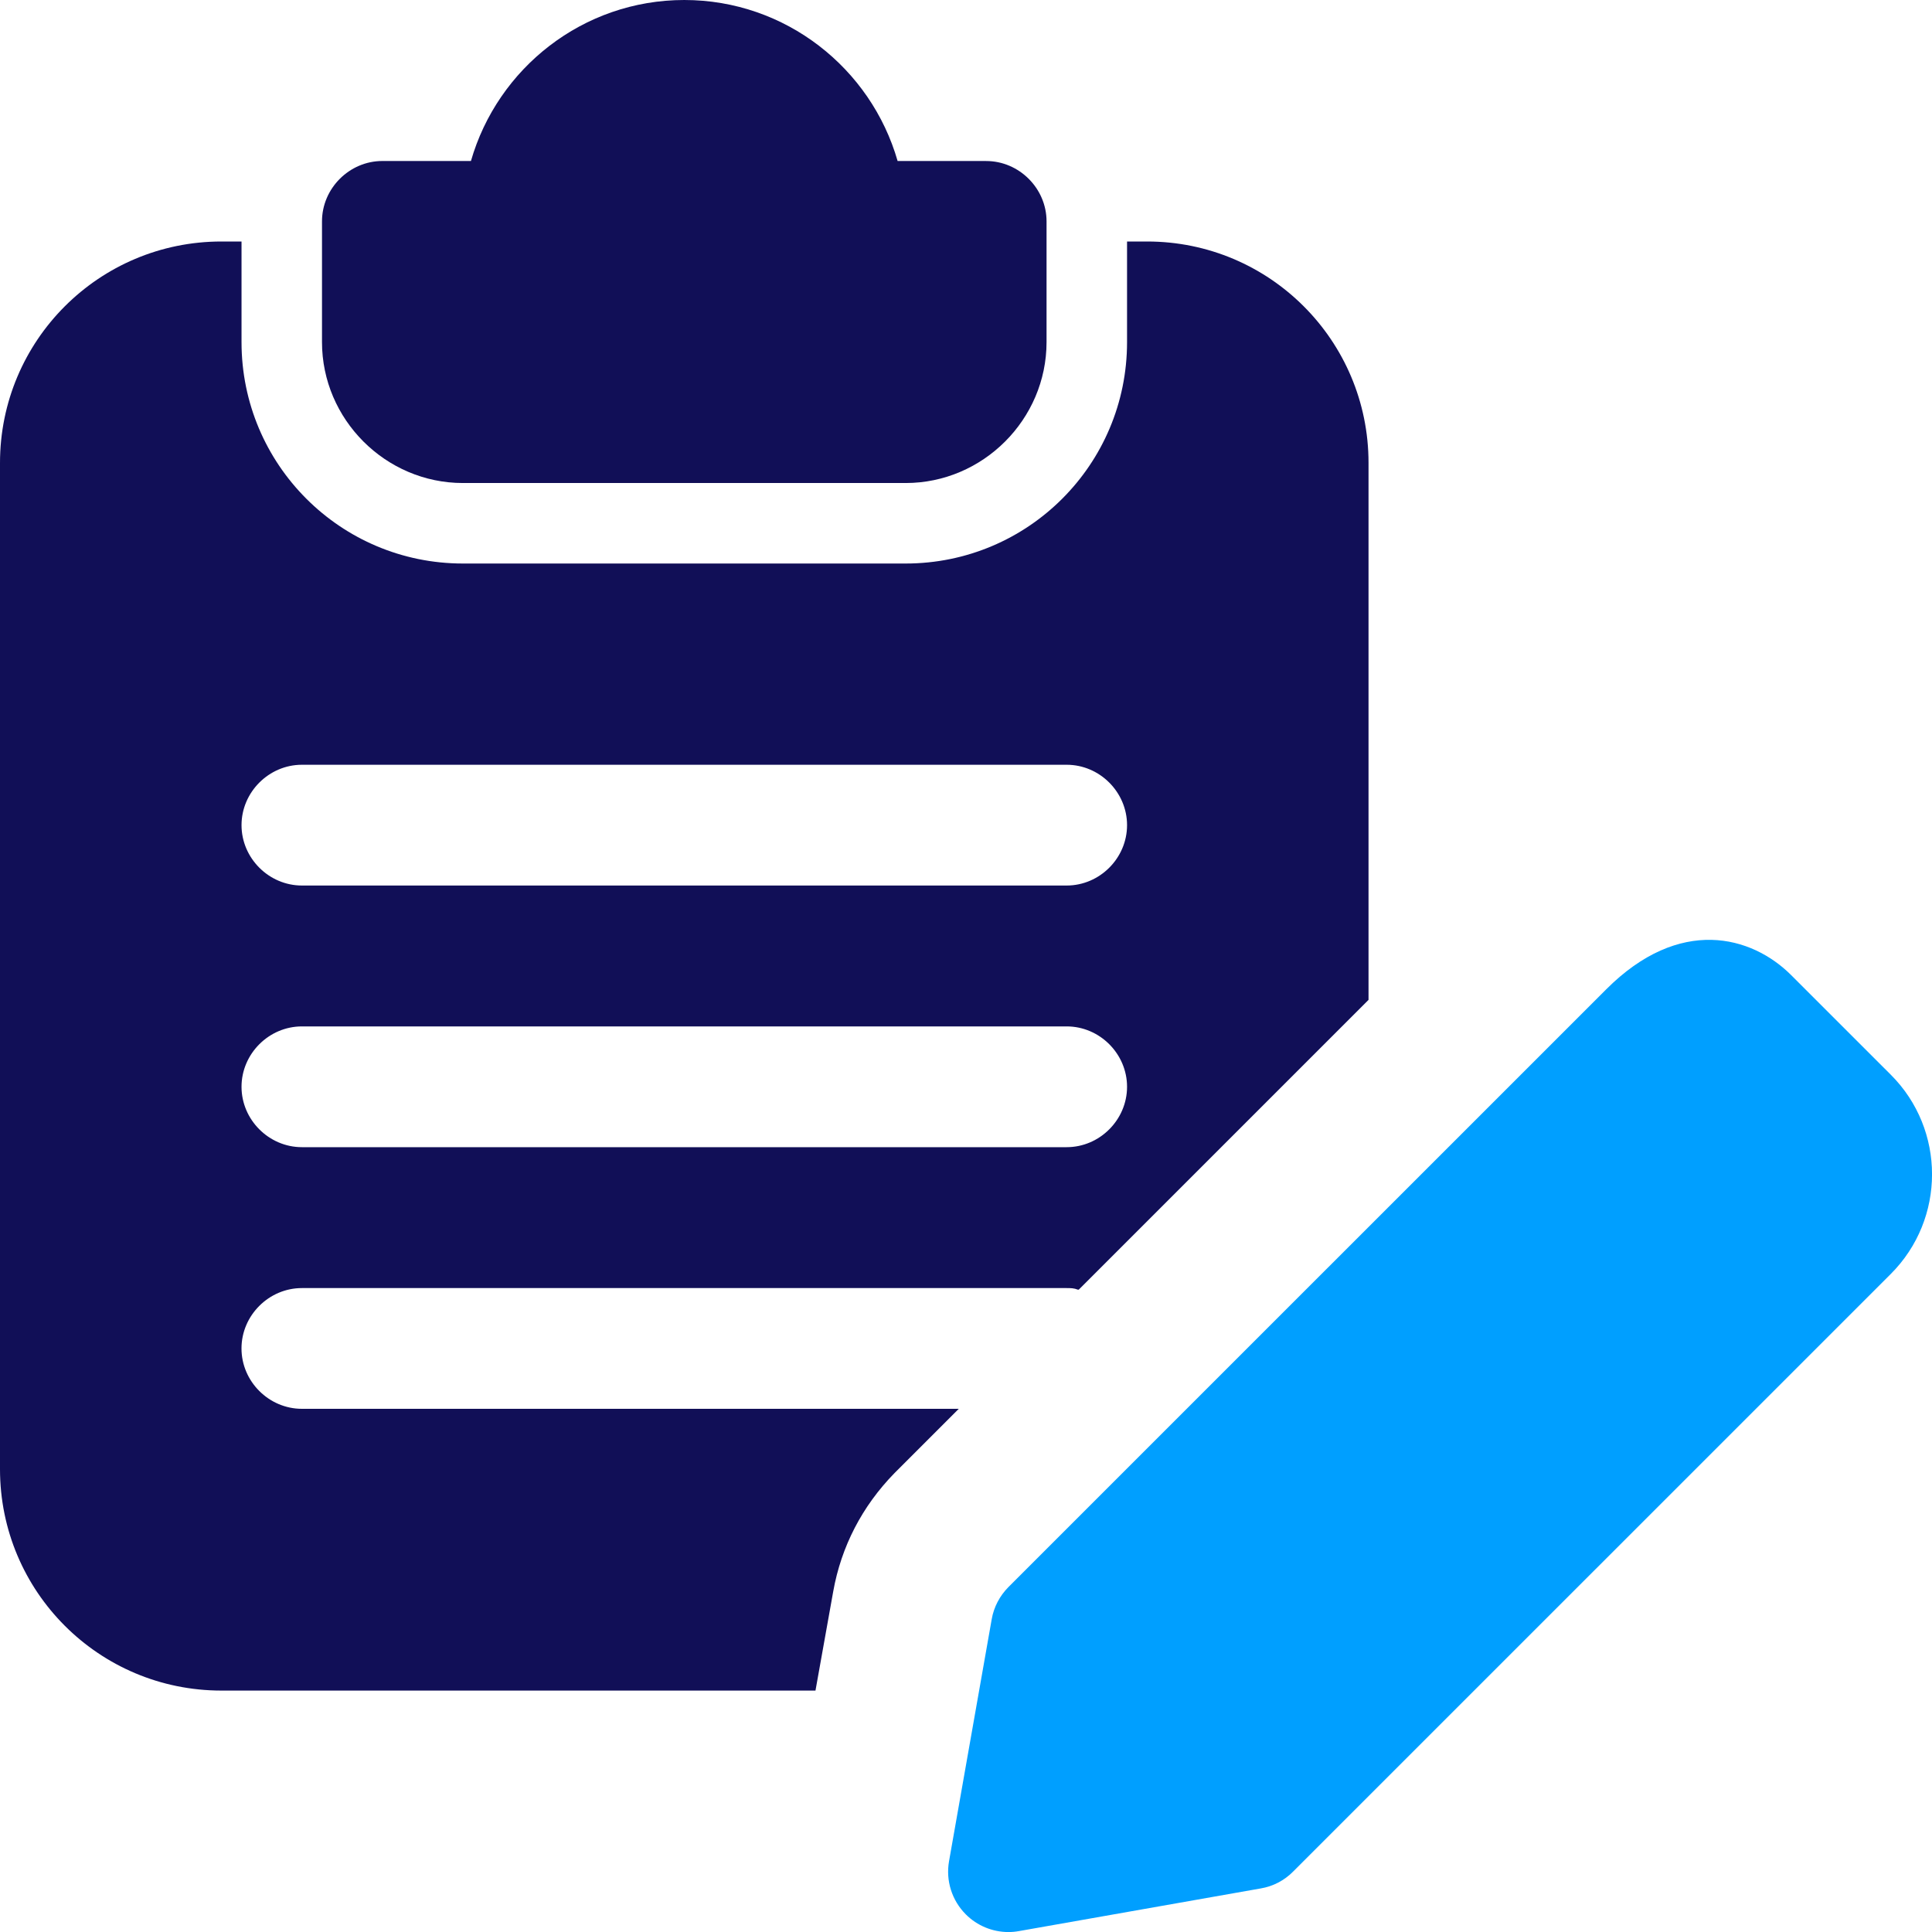 <svg xmlns="http://www.w3.org/2000/svg" width="75" height="75" viewBox="0 0 75 75">
    <g fill="none" fill-rule="evenodd">
        <g>
            <g>
                <path fill="#110F57" d="M38.282 6.25h-3.437C33.814 2.656 30.5 0 26.563 0c-3.937 0-7.25 2.656-8.281 6.25h-3.438c-1.281 0-2.344 1.063-2.344 2.344v4.688c0 3 2.47 5.469 5.47 5.469h17.187c3 0 5.47-2.47 5.47-5.47V8.595c0-1.281-1.063-2.344-2.345-2.344z" transform="translate(-682 -786) translate(682 786)"/>
                <path fill="#110F57" d="M44.532 9.375h-.78v3.907c0 4.75-3.845 8.594-8.595 8.594H17.97c-4.75 0-8.594-3.844-8.594-8.594V9.375h-.781C3.844 9.375 0 13.22 0 17.97v39.064c0 4.75 3.844 8.594 8.594 8.594h23.063l.688-3.844c.312-1.75 1.125-3.313 2.375-4.594l2.5-2.5h-25.5c-1.282 0-2.345-1.062-2.345-2.344 0-1.281 1.063-2.343 2.344-2.343h29.688c.157 0 .282 0 .438.062h.031l11.25-11.25V17.969c0-4.75-3.843-8.594-8.594-8.594zm-3.125 35.158H11.72c-1.281 0-2.344-1.063-2.344-2.344 0-1.282 1.063-2.344 2.344-2.344h29.688c1.282 0 2.344 1.062 2.344 2.344 0 1.281-1.062 2.344-2.344 2.344zm0-10.157H11.72c-1.281 0-2.344-1.062-2.344-2.344 0-1.281 1.063-2.344 2.344-2.344h29.688c1.282 0 2.344 1.063 2.344 2.344 0 1.282-1.062 2.344-2.344 2.344z" transform="translate(-682 -786) translate(682 786)"/>
                <path fill="#009FFF" d="M39.148 75.002c-.615 0-1.215-.244-1.656-.687-.54-.541-.784-1.31-.65-2.066l1.656-9.39c.081-.473.313-.91.65-1.25l23.204-23.202c2.85-2.856 5.65-2.084 7.181-.553L73.4 41.72c2.135 2.131 2.135 5.6 0 7.735L50.195 72.658c-.337.341-.775.57-1.25.65l-9.39 1.657c-.135.025-.272.037-.407.037zm9.39-4h3.126-3.126z" transform="translate(-682 -786) translate(682 786)"/>
            </g>
        </g>
    </g>
</svg>
